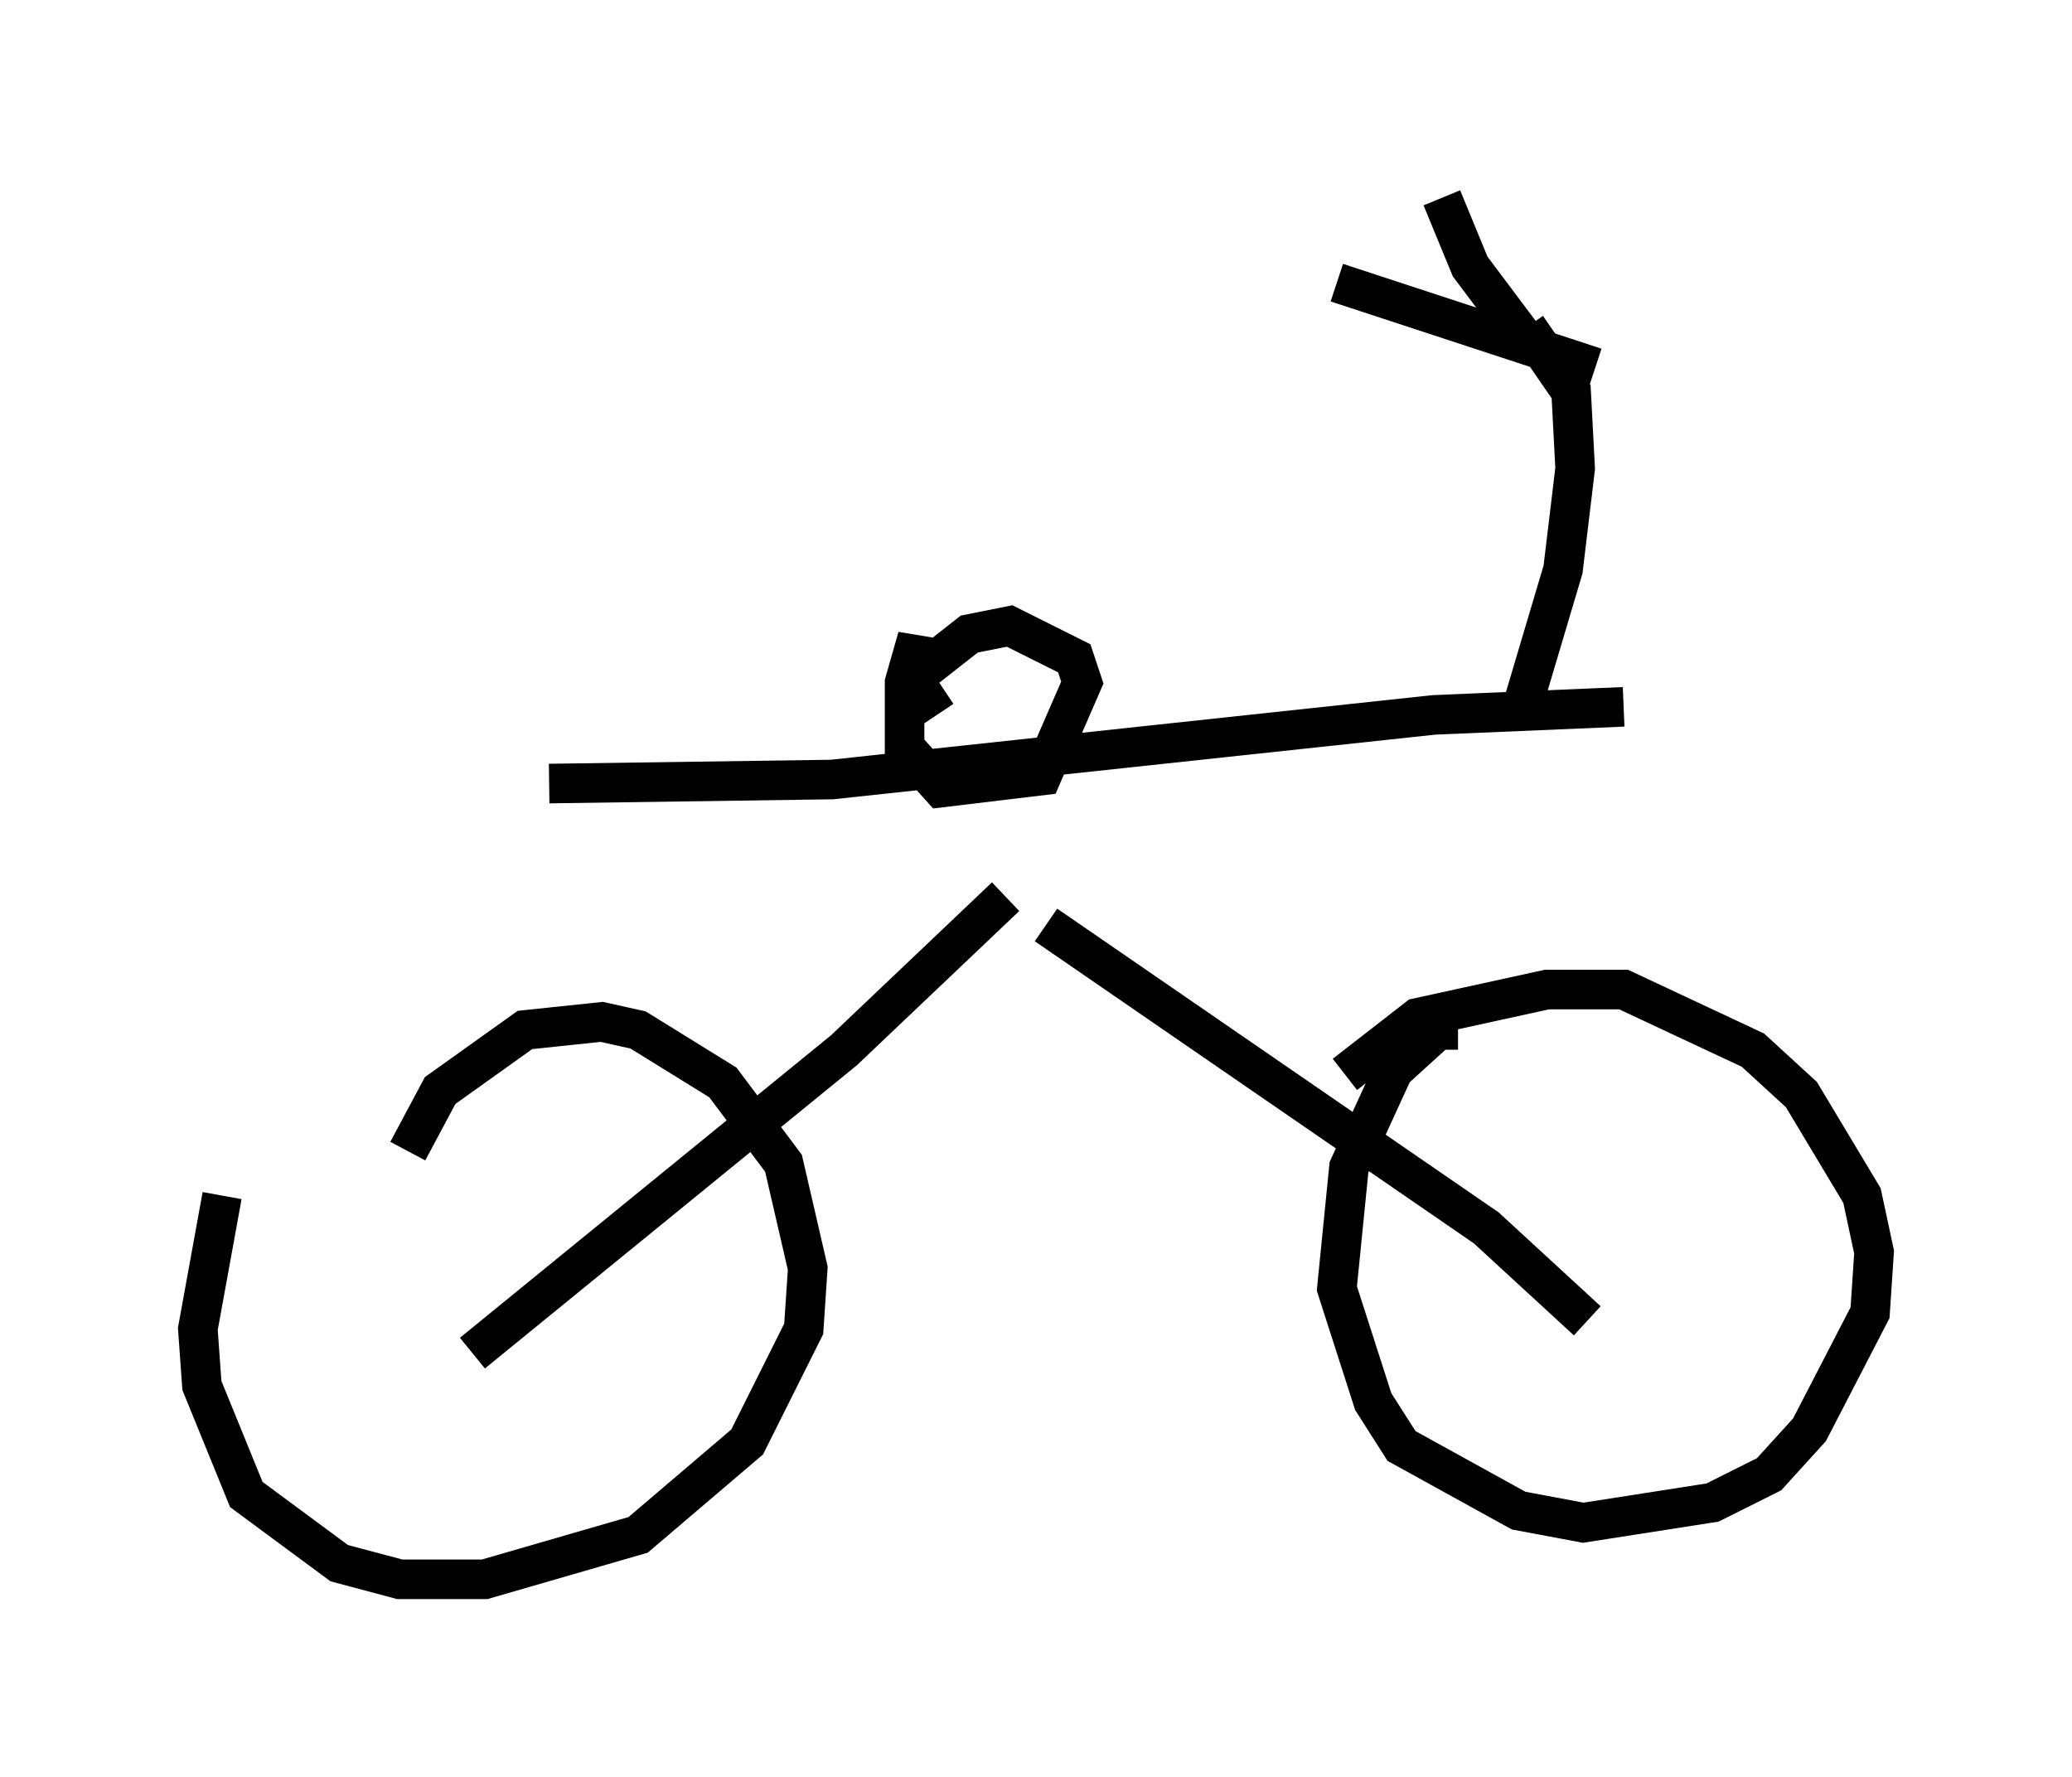 <?xml version="1.0" encoding="utf-8" ?>
<svg baseProfile="full" height="44.913" version="1.1" width="52.365" xmlns="http://www.w3.org/2000/svg" xmlns:ev="http://www.w3.org/2001/xml-events" xmlns:xlink="http://www.w3.org/1999/xlink"><defs /><rect fill="white" height="44.913" width="52.365" x="0" y="0" /><path d="M7.348, 28.275 m-1.735, 1.94 l-0.613, 3.369 0.102, 1.429 l1.123, 2.756 2.348, 1.735 l1.531, 0.408 2.144, 0.0 l3.879, -1.123 2.756, -2.348 l1.429, -2.858 0.102, -1.531 l-0.613, -2.654 -1.531, -2.042 l-2.144, -1.327 -0.919, -0.204 l-1.94, 0.204 -2.144, 1.531 l-0.817, 1.531 m26.542, -3.063 l-0.51, 0.0 -1.123, 1.021 l-1.123, 2.45 -0.306, 3.063 l0.919, 2.858 0.715, 1.123 l2.96, 1.633 1.633, 0.306 l3.267, -0.51 1.429, -0.715 l1.021, -1.123 1.531, -2.96 l0.102, -1.531 -0.306, -1.429 l-1.531, -2.552 -1.225, -1.123 l-3.267, -1.531 -1.94, 0.0 l-3.267, 0.715 -1.838, 1.429 m6.125, 6.227 l-2.552, -2.348 -11.127, -7.656 m-14.496, 10.821 l9.392, -7.656 4.083, -3.879 m15.619, -4.798 l-4.798, 0.204 -15.211, 1.633 l-7.146, 0.102 m9.8, -3.165 l-0.613, -0.102 -0.204, 0.715 l0.0, 1.633 0.919, 1.021 l2.552, -0.306 1.021, -2.348 l-0.204, -0.613 -1.633, -0.817 l-1.021, 0.204 -1.429, 1.123 l0.613, 0.919 m14.7, 0.102 l1.123, -3.777 0.306, -2.552 l-0.102, -1.94 -1.123, -1.633 m1.735, 1.021 l-6.533, -2.144 m4.9, 1.633 l-1.531, -2.042 -0.715, -1.735 " fill="none" stroke="black" stroke-width="1" /></svg>